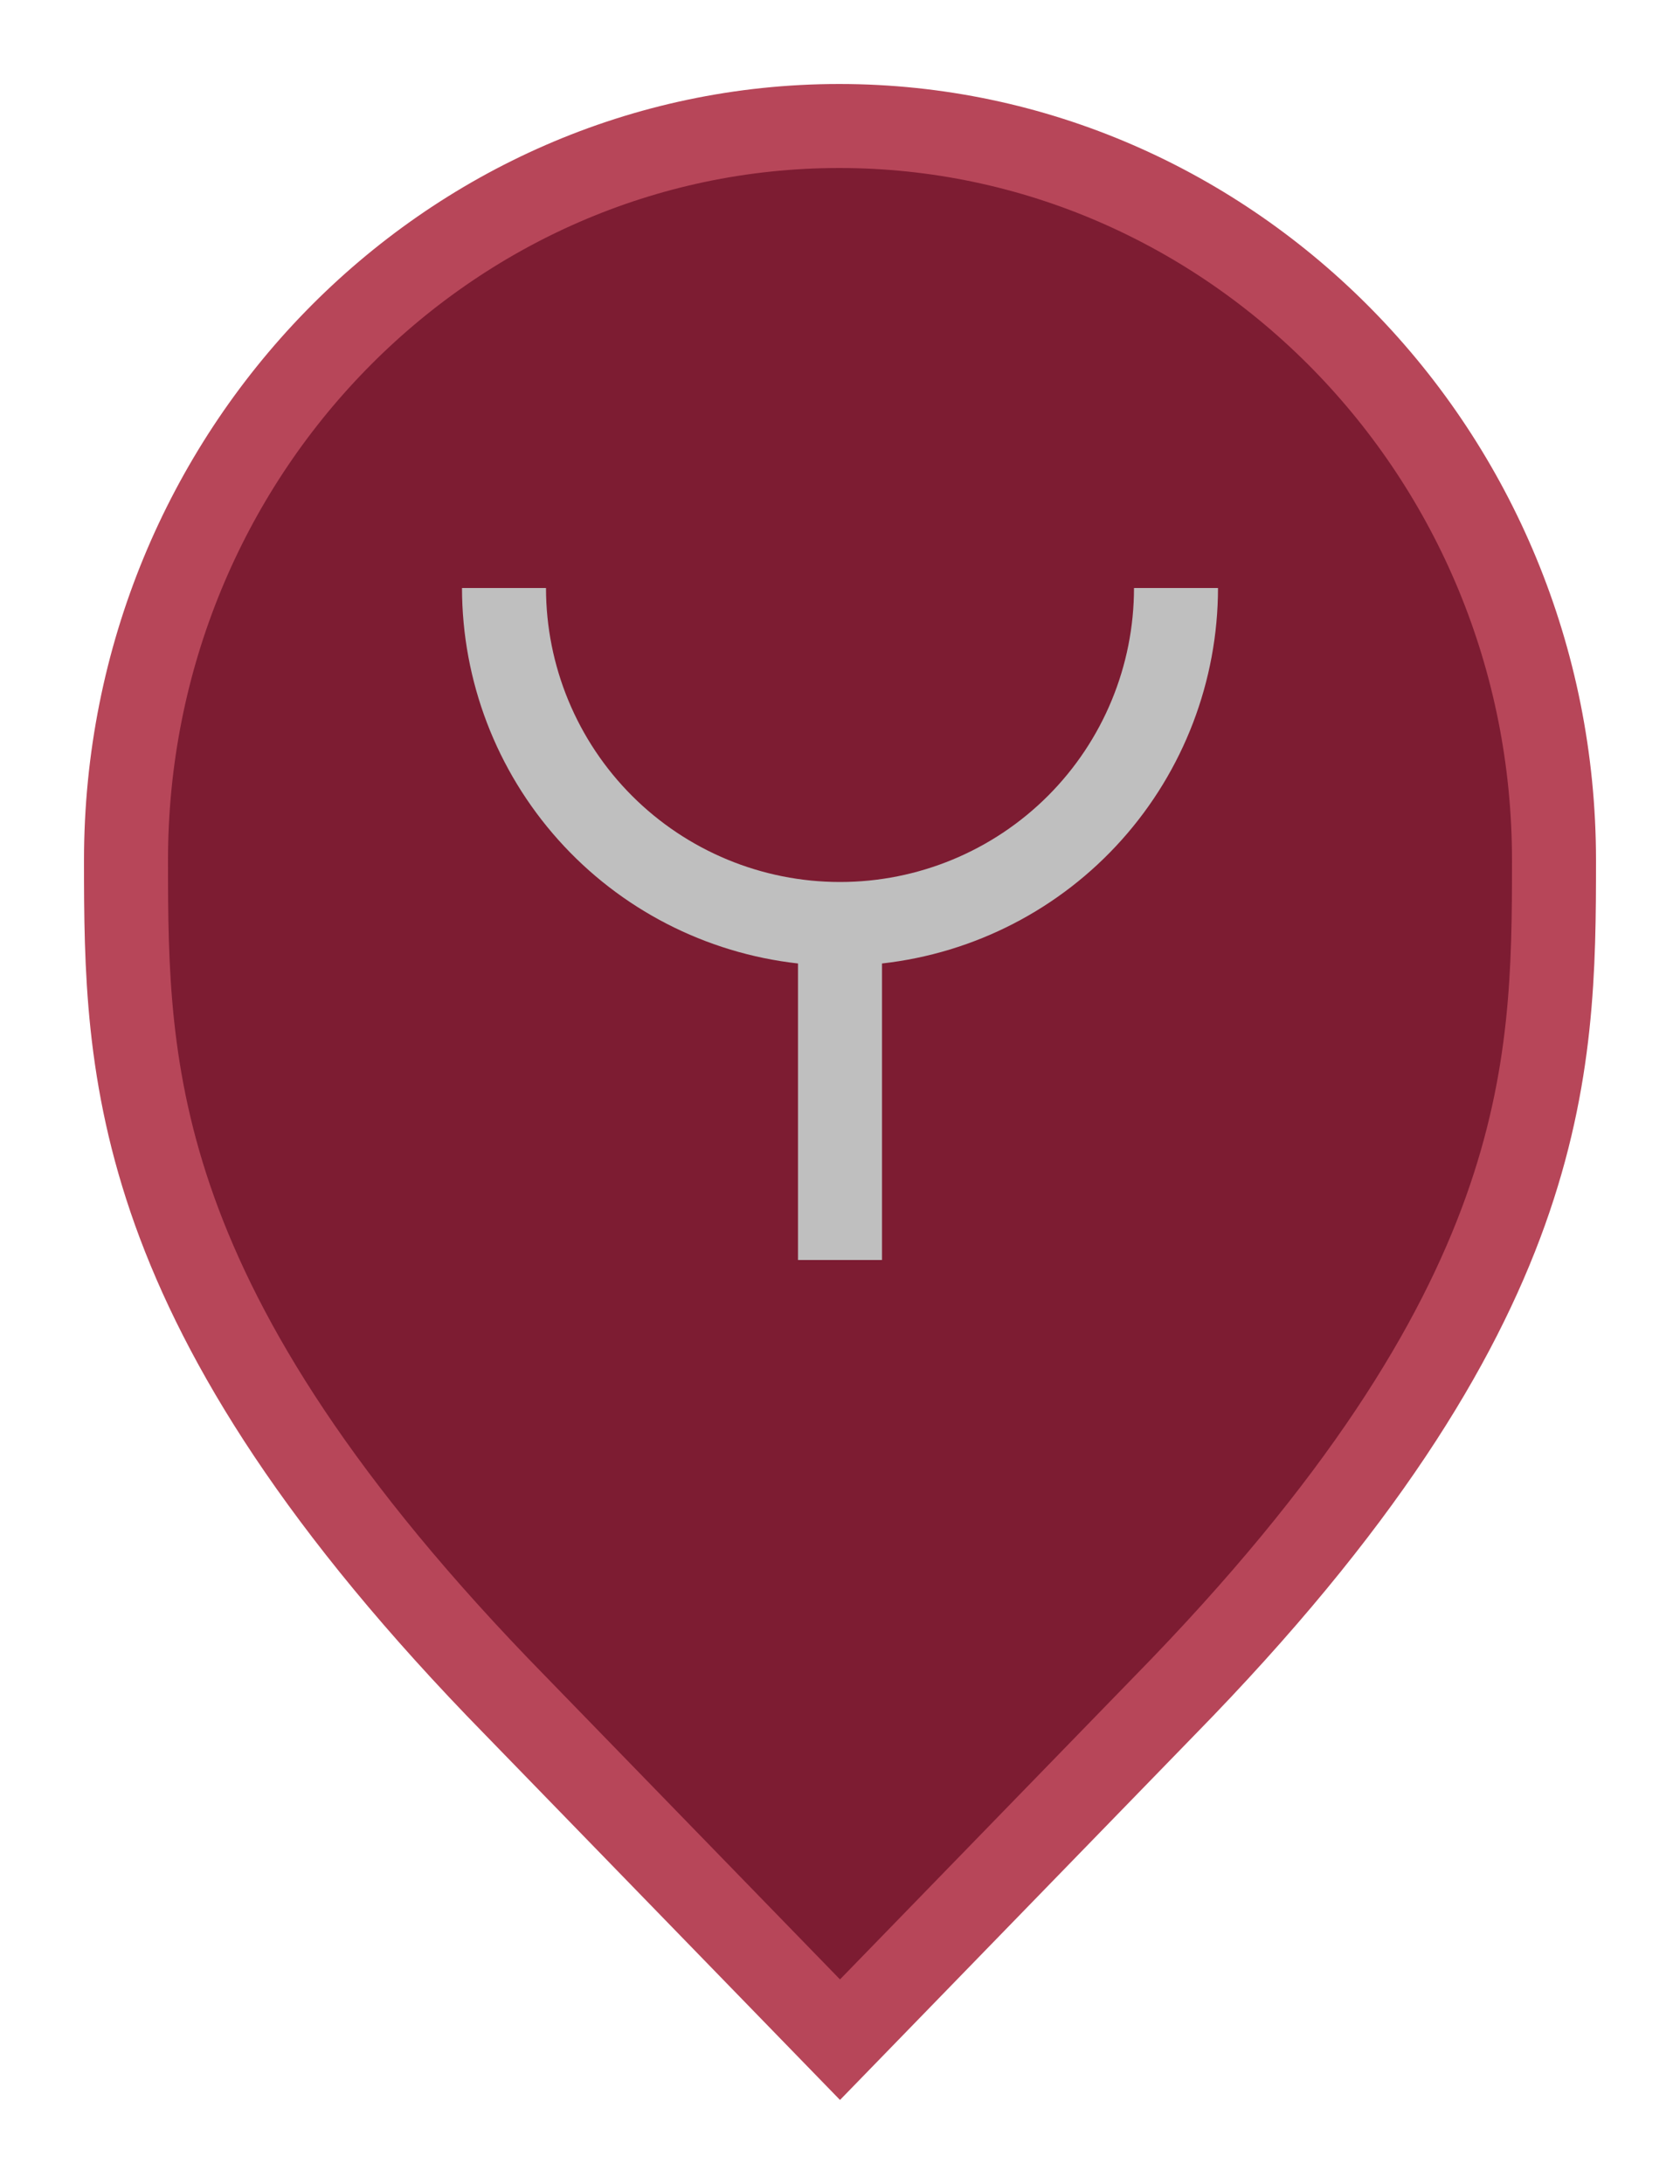 <svg width="20" height="26" viewBox="0 0 20 26" fill="none" xmlns="http://www.w3.org/2000/svg">
<path d="M6.136 20.305L6.135 20.304C3.797 17.916 2.65 16.011 2.079 14.418C1.51 12.828 1.5 11.512 1.5 10.242C1.5 5.401 5.325 1.5 9.991 1.5C14.659 1.5 18.5 5.402 18.5 10.242C18.5 11.512 18.49 12.828 17.921 14.418C17.35 16.011 16.203 17.916 13.865 20.304L13.864 20.305L10 24.282L6.136 20.305Z" fill="#7D1C32" stroke="#B74659"/>
<path d="M14.5 7H13.5C13.5 7.928 13.131 8.819 12.475 9.475C11.819 10.131 10.928 10.5 10 10.5C9.072 10.5 8.181 10.131 7.525 9.475C6.869 8.819 6.5 7.928 6.5 7H5.5C5.501 8.107 5.909 9.174 6.647 9.999C7.384 10.823 8.4 11.347 9.5 11.47V15H10.5V11.47C11.6 11.347 12.616 10.823 13.353 9.999C14.091 9.174 14.499 8.107 14.5 7V7Z" fill="#BFBFBF"/>
</svg>

